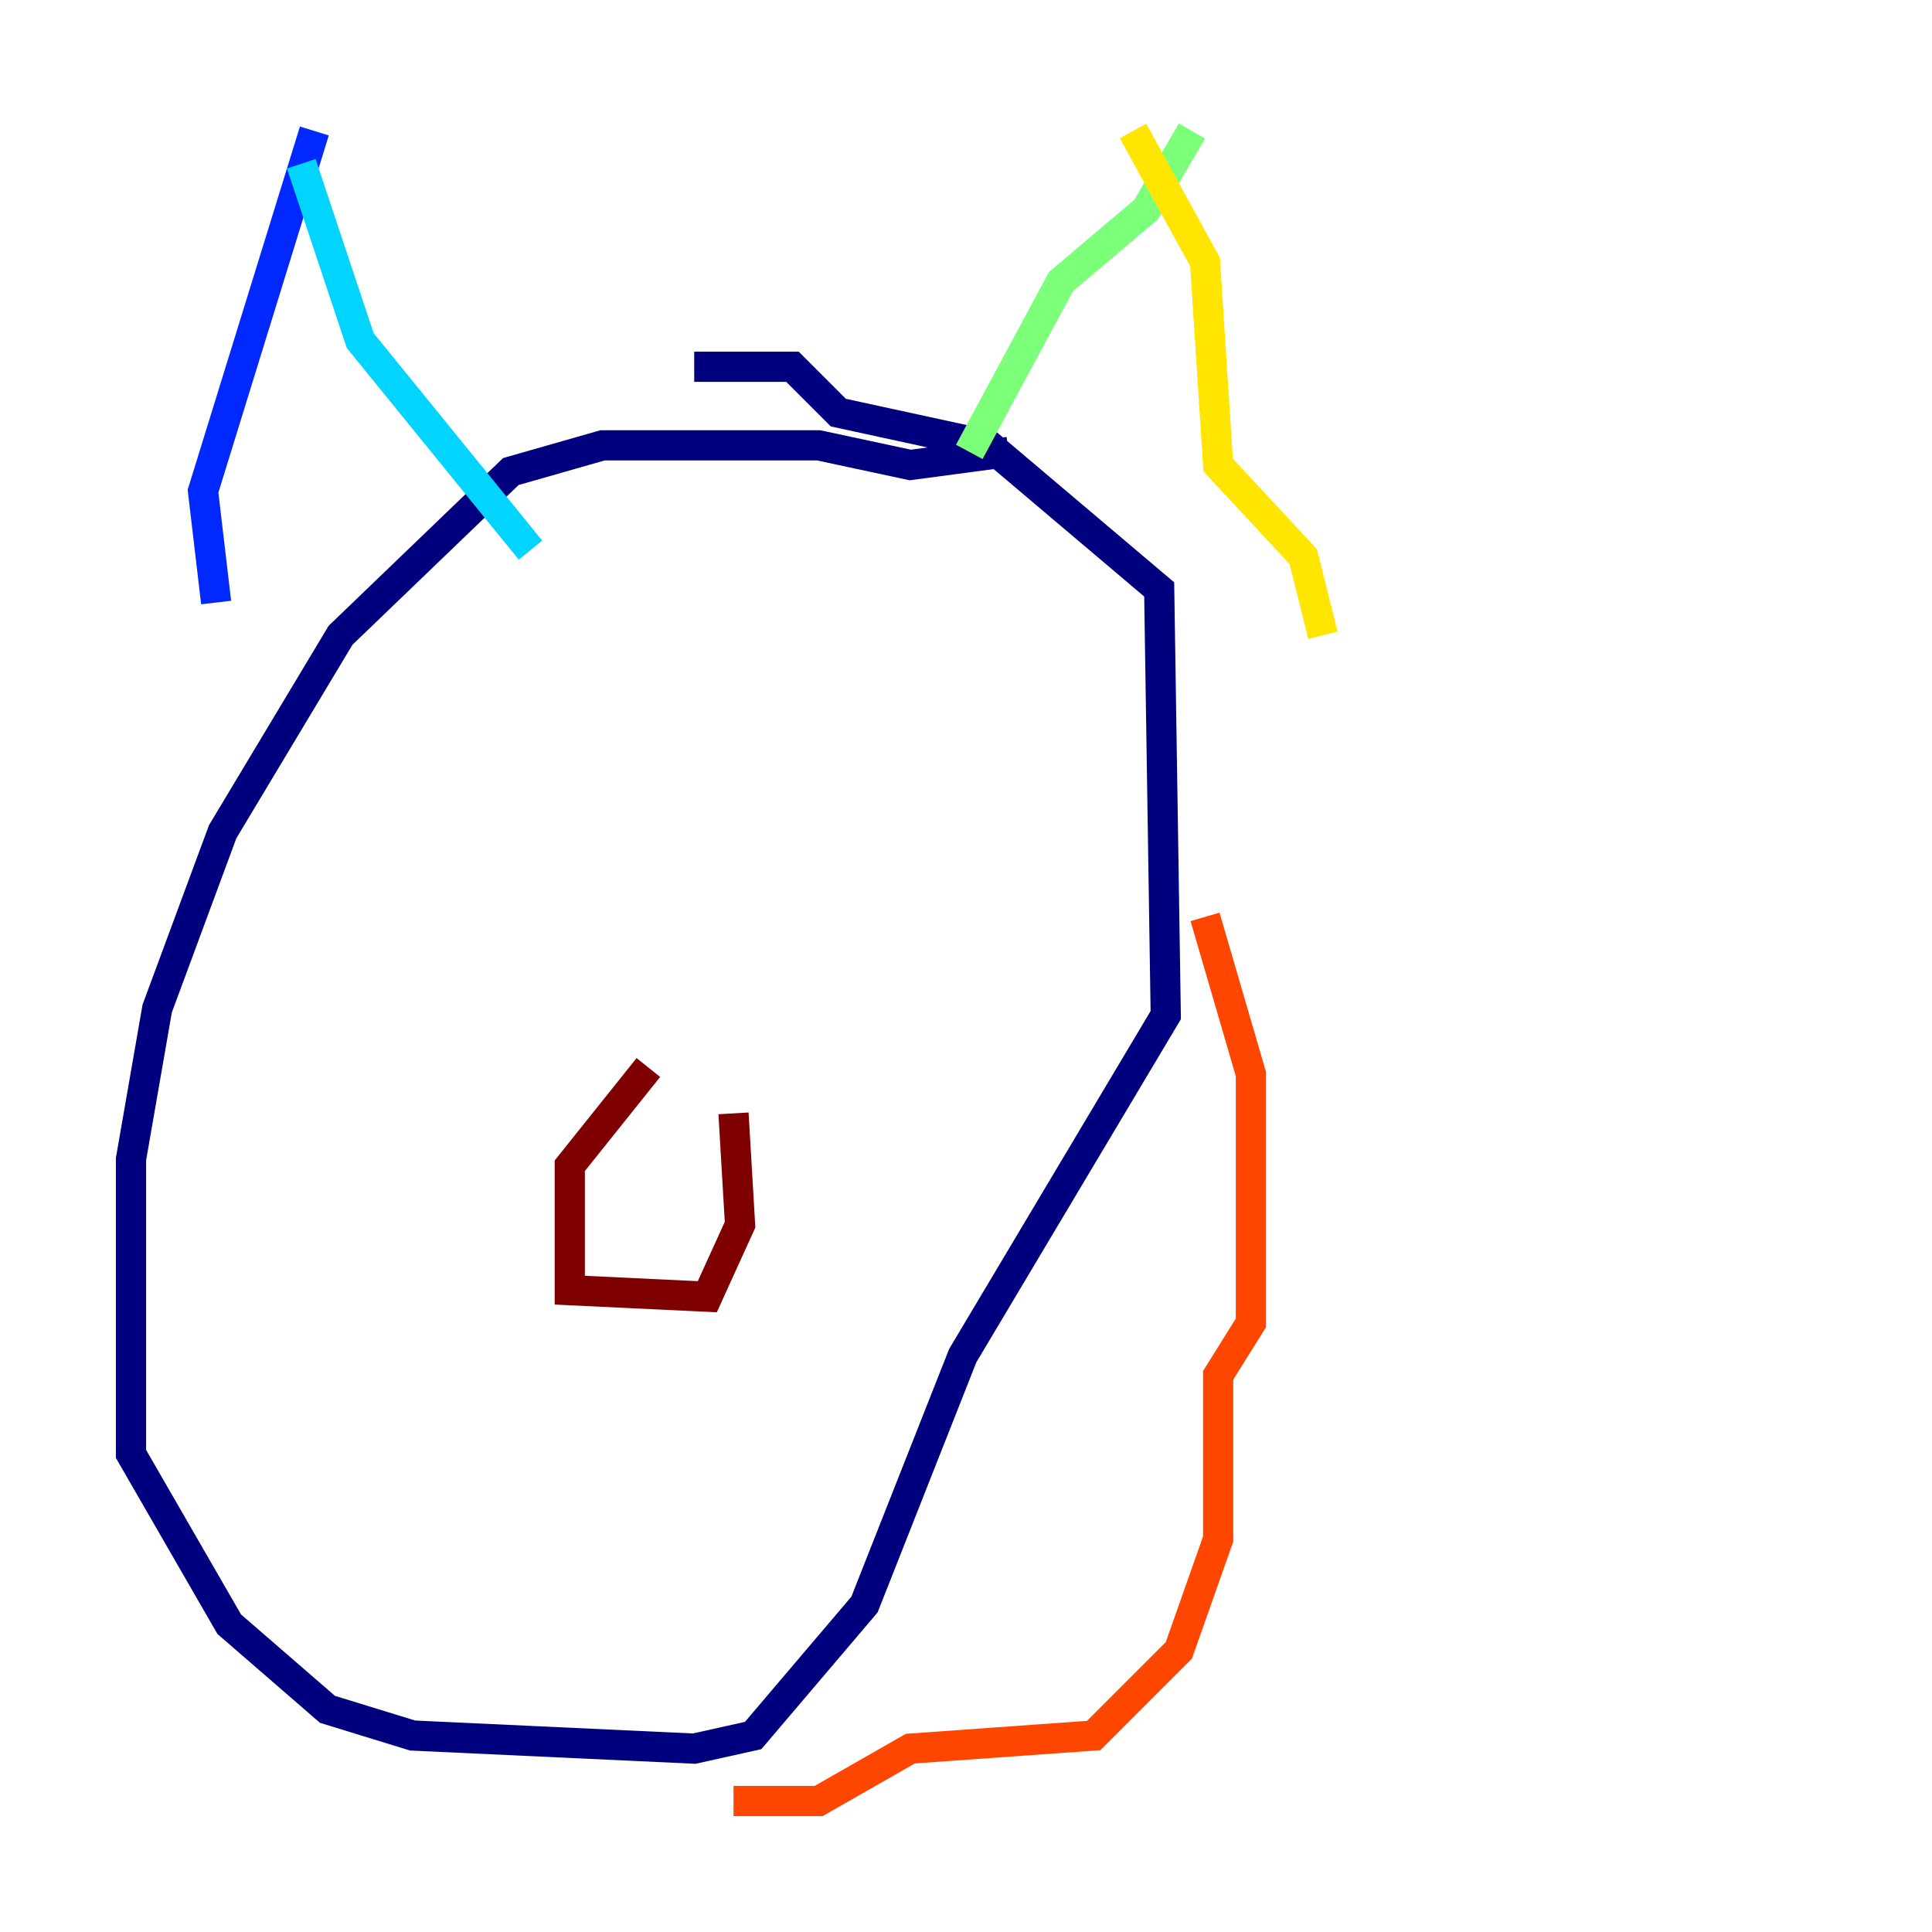 <?xml version="1.0" encoding="utf-8" ?>
<svg baseProfile="tiny" height="128" version="1.2" viewBox="0,0,128,128" width="128" xmlns="http://www.w3.org/2000/svg" xmlns:ev="http://www.w3.org/2001/xml-events" xmlns:xlink="http://www.w3.org/1999/xlink"><defs /><polyline fill="none" points="66.82,29.939 60.312,30.807 54.237,29.505 39.919,29.505 33.844,31.241 22.563,42.088 14.752,55.105 10.414,66.82 8.678,76.8 8.678,96.325 15.186,107.607 21.695,113.248 27.336,114.983 45.993,115.851 49.898,114.983 57.275,106.305 63.783,89.817 77.234,67.254 76.8,39.051 65.519,29.505 55.539,27.336 52.502,24.298 45.993,24.298" stroke="#00007f" stroke-width="2" /><polyline fill="none" points="20.827,8.678 13.451,32.542 14.319,39.919" stroke="#0028ff" stroke-width="2" /><polyline fill="none" points="19.959,10.848 23.864,22.563 35.146,36.447" stroke="#00d4ff" stroke-width="2" /><polyline fill="none" points="78.969,8.678 75.932,13.885 70.291,18.658 64.217,29.939" stroke="#7cff79" stroke-width="2" /><polyline fill="none" points="75.064,8.678 79.837,17.356 80.705,30.807 86.346,36.881 87.647,42.088" stroke="#ffe500" stroke-width="2" /><polyline fill="none" points="79.837,60.746 82.875,71.159 82.875,87.647 80.705,91.119 80.705,101.966 78.102,109.342 72.461,114.983 60.312,115.851 54.237,119.322 48.597,119.322" stroke="#ff4600" stroke-width="2" /><polyline fill="none" points="42.956,70.725 37.749,77.234 37.749,85.478 46.861,85.912 49.031,81.139 48.597,73.763" stroke="#7f0000" stroke-width="2" /></svg>